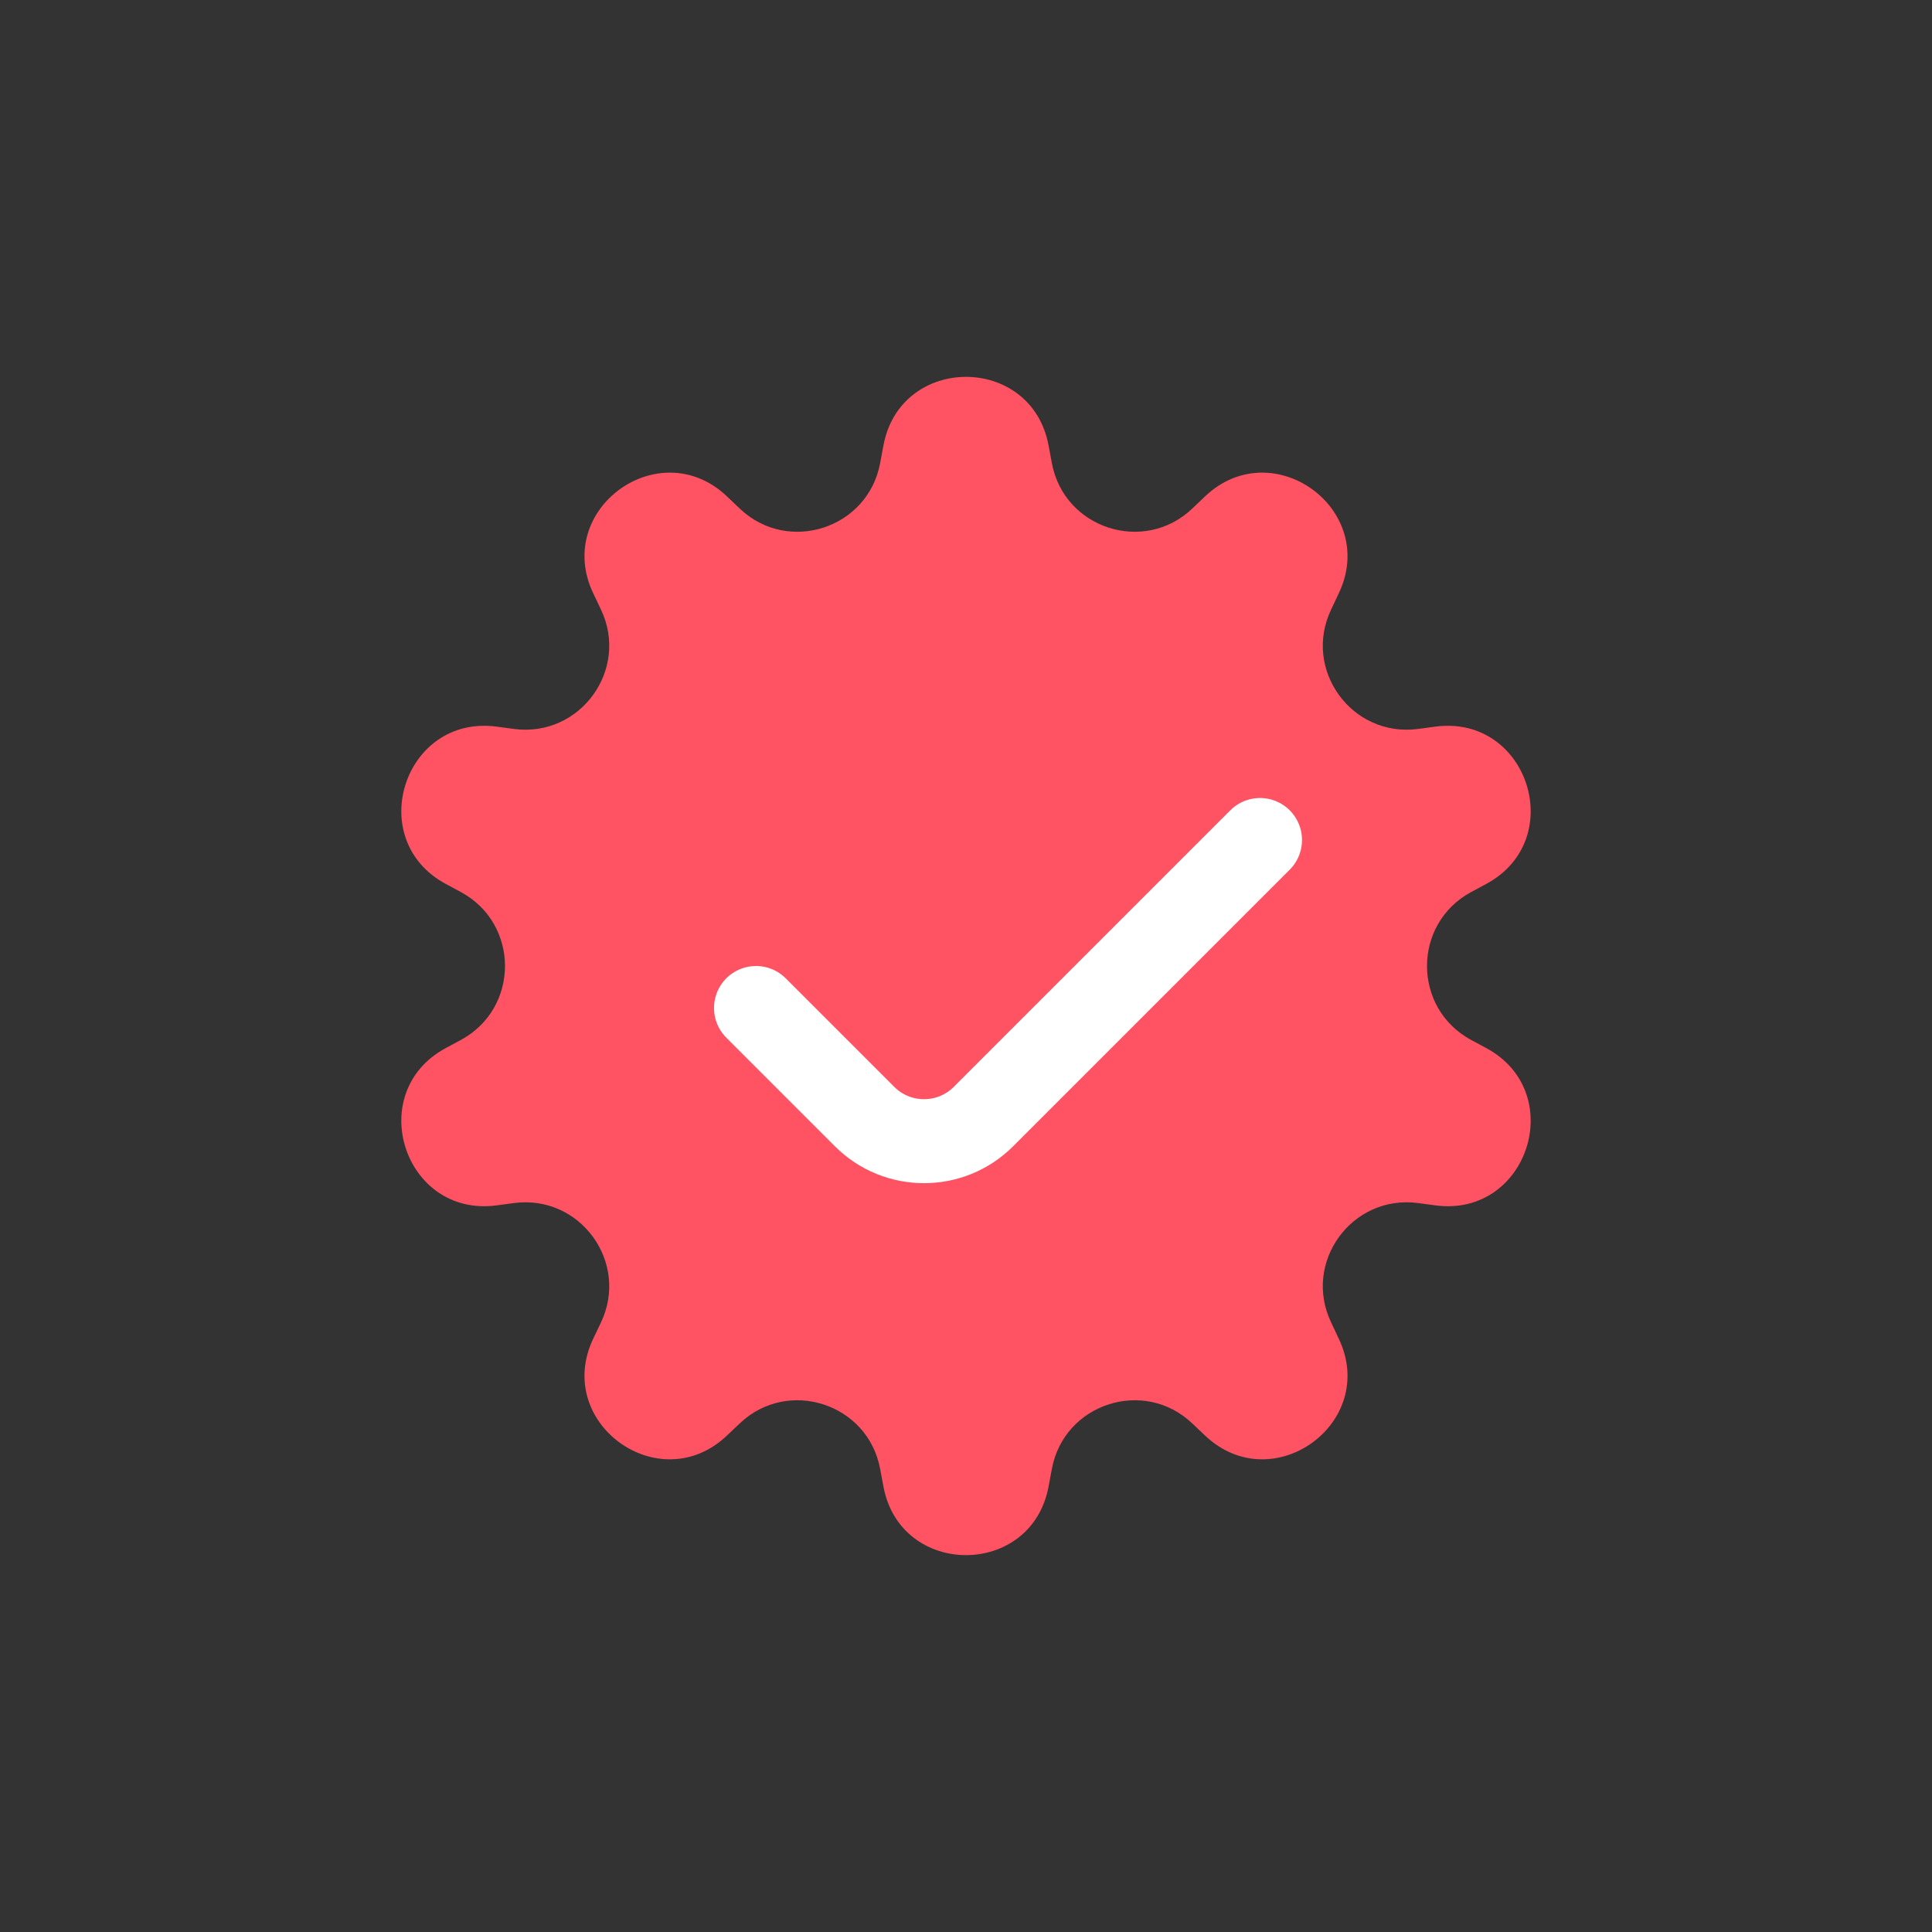 <svg xmlns="http://www.w3.org/2000/svg" width="23" height="23" viewBox="0 0 23 23" fill="none">
  <rect x="0" y="0" width="23" height="23" fill="#333333" stroke="none"/>
  <path d="M10.517 5.304C10.719 4.214 12.281 4.214 12.483 5.304L12.522 5.512C12.666 6.292 13.618 6.601 14.193 6.055L14.346 5.909C15.151 5.146 16.415 6.064 15.937 7.065L15.847 7.256C15.505 7.972 16.093 8.781 16.88 8.678L17.089 8.65C18.188 8.506 18.671 9.991 17.697 10.521L17.511 10.621C16.814 11 16.814 12 17.511 12.379L17.697 12.479C18.671 13.009 18.188 14.495 17.089 14.35L16.88 14.322C16.093 14.219 15.505 15.028 15.847 15.744L15.937 15.935C16.415 16.936 15.151 17.854 14.346 17.09L14.193 16.945C13.618 16.399 12.666 16.709 12.522 17.488L12.483 17.696C12.281 18.786 10.719 18.786 10.517 17.696L10.478 17.488C10.334 16.709 9.382 16.399 8.807 16.945L8.654 17.09C7.849 17.854 6.585 16.936 7.063 15.935L7.154 15.744C7.495 15.028 6.907 14.219 6.12 14.322L5.911 14.35C4.812 14.495 4.329 13.009 5.303 12.479L5.489 12.379C6.186 12 6.186 11 5.489 10.621L5.303 10.521C4.329 9.991 4.812 8.506 5.911 8.65L6.12 8.678C6.907 8.781 7.495 7.972 7.154 7.256L7.063 7.065C6.585 6.064 7.849 5.146 8.654 5.909L8.807 6.055C9.382 6.601 10.334 6.292 10.478 5.512L10.517 5.304Z" fill="#FF5262"/>
  <path d="M9 12L10.293 13.293C10.683 13.683 11.317 13.683 11.707 13.293L15 10" stroke="white" stroke-linecap="round"/>
</svg>